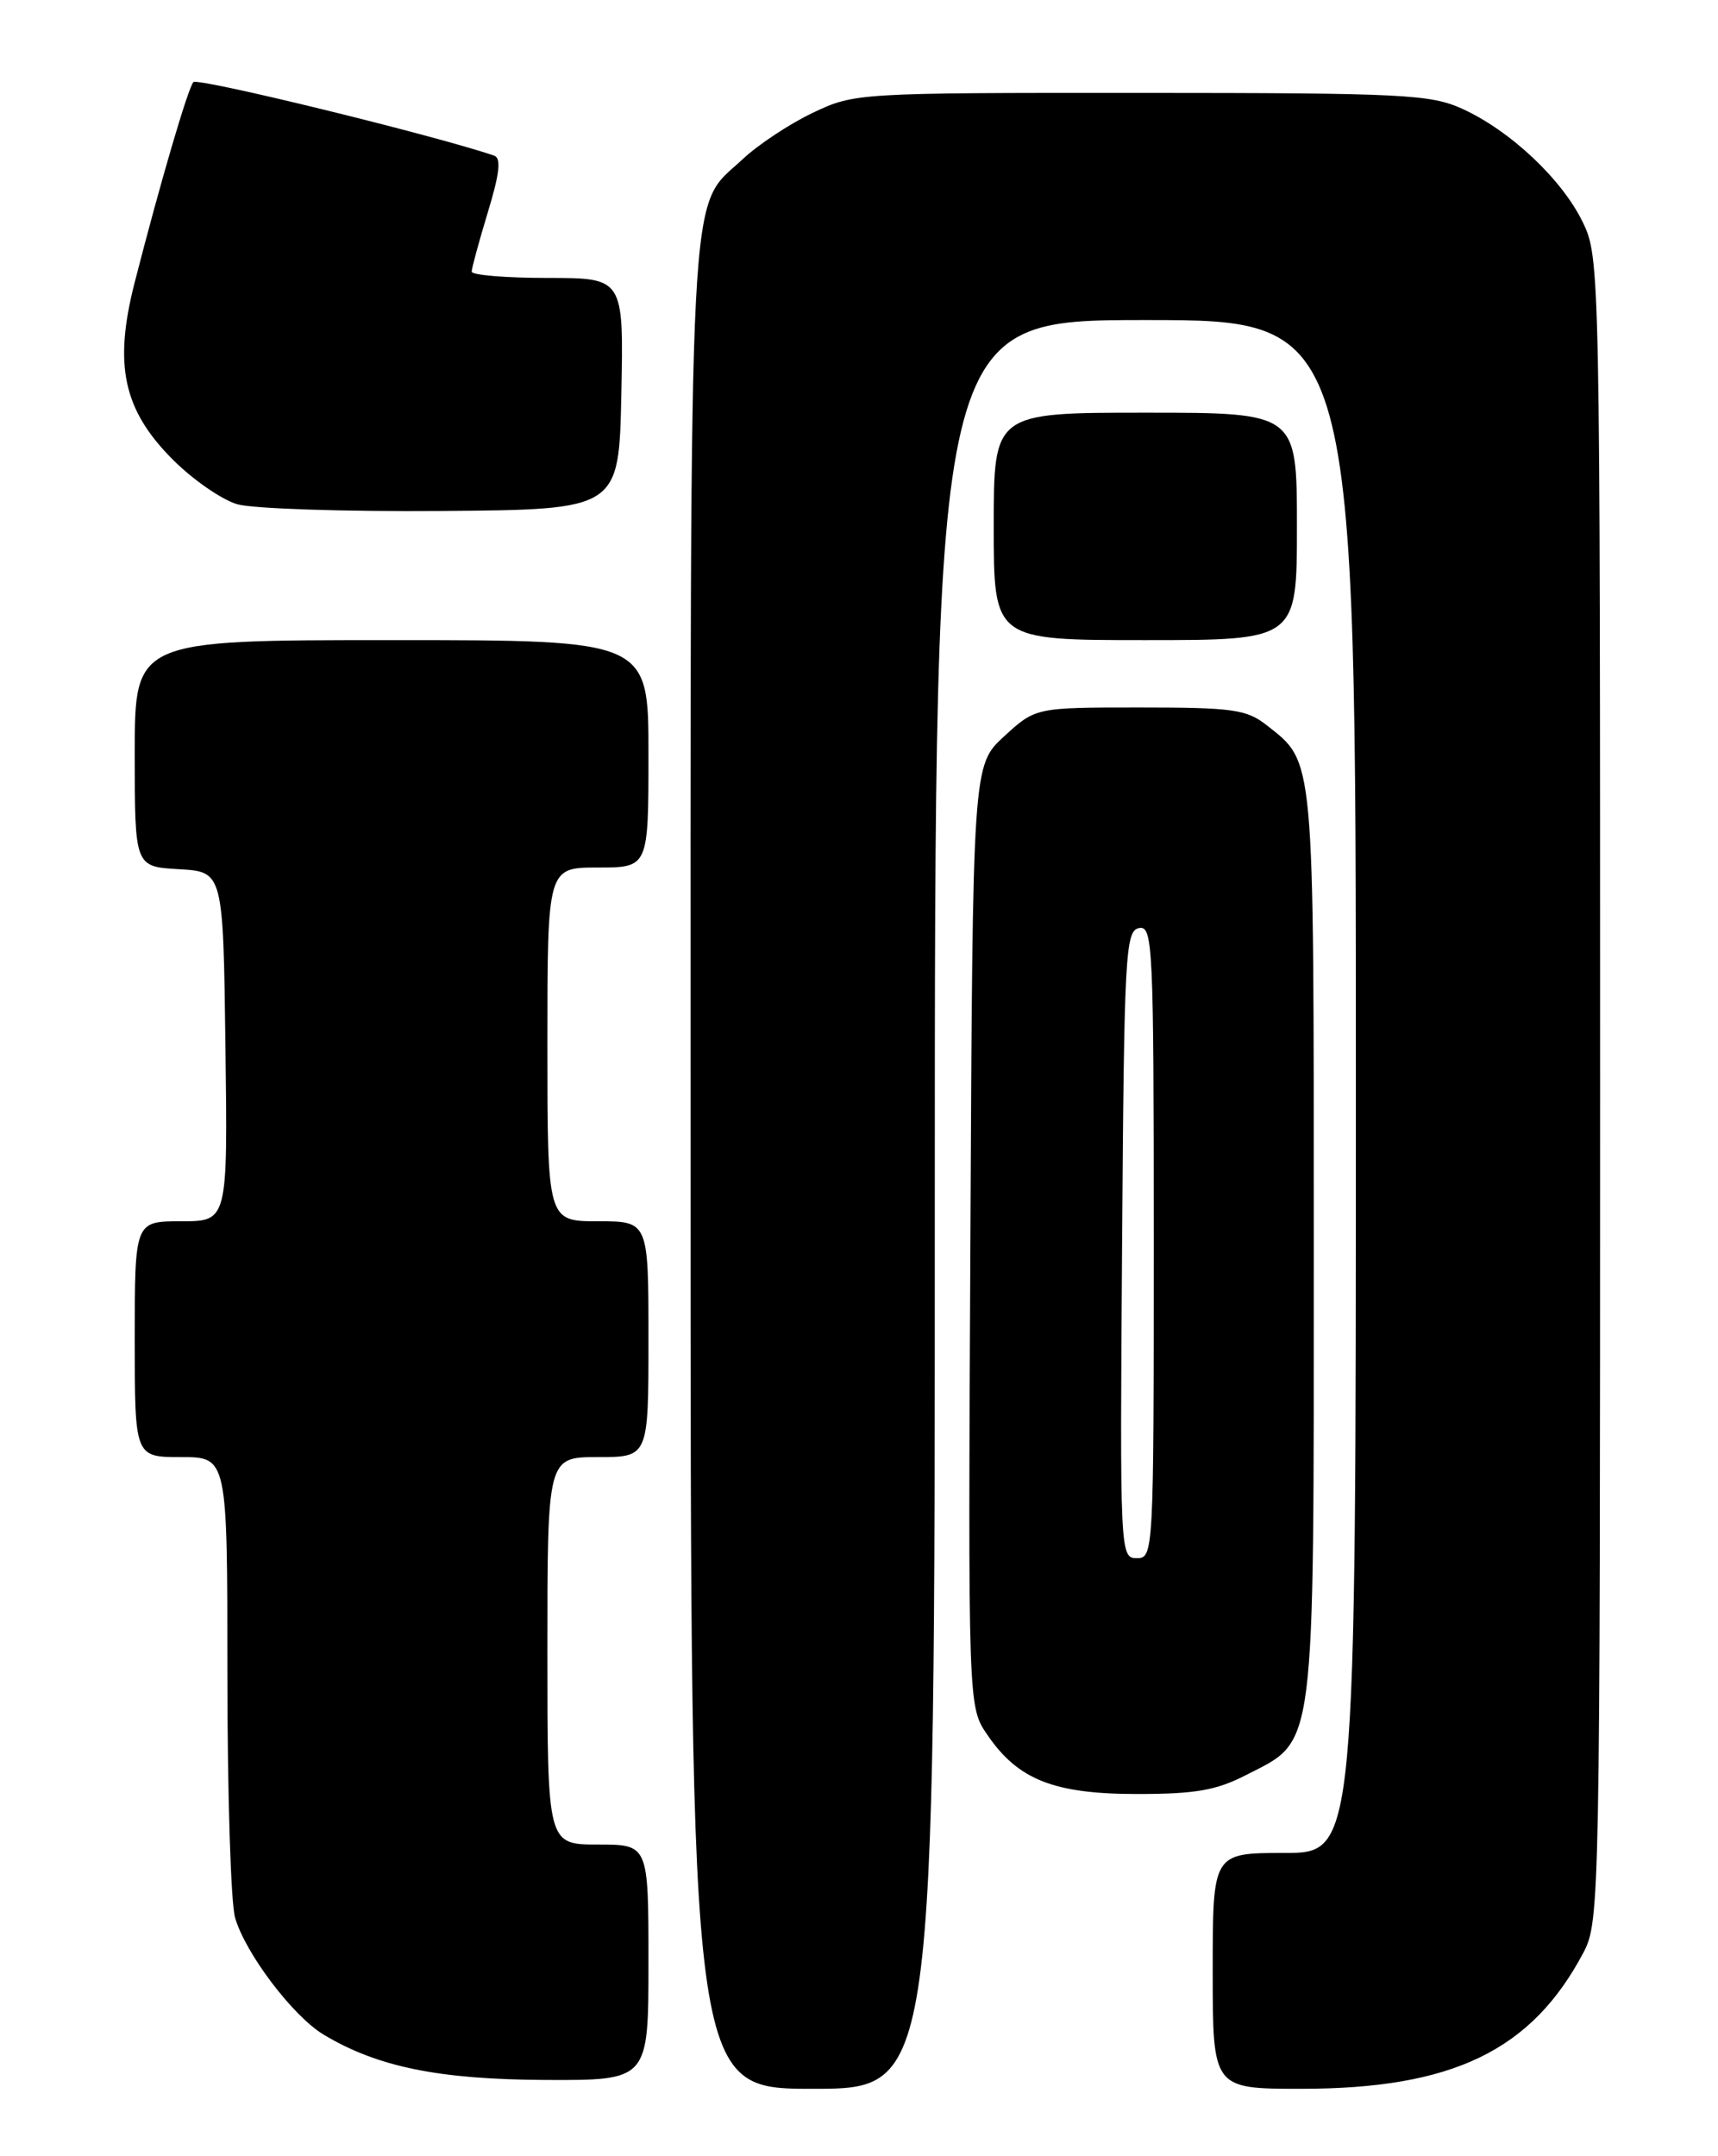 <?xml version="1.0" encoding="UTF-8" standalone="no"?>
<!DOCTYPE svg PUBLIC "-//W3C//DTD SVG 1.1//EN" "http://www.w3.org/Graphics/SVG/1.1/DTD/svg11.dtd" >
<svg xmlns="http://www.w3.org/2000/svg" xmlns:xlink="http://www.w3.org/1999/xlink" version="1.1" viewBox="0 0 204 256">
 <g >
 <path fill="currentColor"
d=" M 111.00 143.00 C 111.00 38.00 111.00 38.00 136.00 38.00 C 161.00 38.00 161.00 38.00 161.00 129.00 C 161.00 220.00 161.00 220.00 152.50 220.00 C 144.00 220.00 144.00 220.00 144.00 234.00 C 144.00 248.00 144.00 248.00 154.52 248.00 C 172.50 248.00 181.89 243.46 188.04 231.79 C 189.95 228.18 190.00 225.40 190.00 129.36 C 190.00 31.74 189.98 30.58 187.94 26.38 C 185.48 21.29 179.33 15.51 173.64 12.92 C 169.85 11.20 166.62 11.04 135.50 11.03 C 101.73 11.02 101.47 11.04 96.50 13.40 C 93.75 14.71 90.02 17.18 88.21 18.88 C 81.63 25.05 82.00 17.94 82.00 138.47 C 82.00 248.00 82.00 248.00 96.50 248.00 C 111.00 248.00 111.00 248.00 111.00 143.00 Z  M 77.00 233.00 C 77.00 219.00 77.00 219.00 71.00 219.00 C 65.00 219.00 65.00 219.00 65.00 196.00 C 65.00 173.00 65.00 173.00 71.00 173.00 C 77.00 173.00 77.00 173.00 77.00 159.00 C 77.00 145.00 77.00 145.00 71.00 145.00 C 65.00 145.00 65.00 145.00 65.00 124.00 C 65.00 103.00 65.00 103.00 71.00 103.00 C 77.00 103.00 77.00 103.00 77.00 89.50 C 77.00 76.00 77.00 76.00 46.50 76.00 C 16.00 76.00 16.00 76.00 16.00 89.45 C 16.00 102.90 16.00 102.90 21.25 103.20 C 26.50 103.50 26.50 103.50 26.77 124.25 C 27.04 145.00 27.04 145.00 21.52 145.00 C 16.00 145.00 16.00 145.00 16.00 159.00 C 16.00 173.00 16.00 173.00 21.50 173.00 C 27.00 173.00 27.00 173.00 27.00 198.76 C 27.00 212.92 27.41 225.94 27.91 227.67 C 29.12 231.90 34.79 239.39 38.43 241.57 C 44.83 245.41 52.10 246.89 64.75 246.95 C 77.00 247.00 77.00 247.00 77.00 233.00 Z  M 147.96 210.75 C 156.31 206.47 156.00 208.88 156.00 147.72 C 156.00 89.22 156.13 90.60 150.39 86.09 C 148.02 84.23 146.39 84.00 135.35 84.00 C 122.97 84.00 122.97 84.00 119.24 87.42 C 115.50 90.85 115.50 90.85 115.23 146.74 C 114.95 202.63 114.95 202.63 117.23 205.96 C 120.87 211.31 125.15 213.00 135.02 213.00 C 141.93 213.00 144.42 212.57 147.96 210.75 Z  M 154.00 62.50 C 154.00 49.00 154.00 49.00 136.00 49.00 C 118.00 49.00 118.00 49.00 118.00 62.50 C 118.00 76.00 118.00 76.00 136.00 76.00 C 154.00 76.00 154.00 76.00 154.00 62.50 Z  M 73.78 46.75 C 74.06 33.00 74.06 33.00 65.03 33.00 C 60.06 33.00 56.00 32.66 56.01 32.25 C 56.01 31.84 56.88 28.66 57.93 25.19 C 59.33 20.60 59.53 18.77 58.68 18.48 C 51.64 16.07 23.44 9.18 22.96 9.75 C 22.30 10.54 19.03 21.68 15.98 33.58 C 13.48 43.36 14.63 48.68 20.54 54.59 C 22.91 56.96 26.35 59.34 28.18 59.87 C 30.00 60.40 40.95 60.76 52.50 60.67 C 73.50 60.50 73.50 60.50 73.78 46.75 Z  M 133.24 147.76 C 133.48 113.22 133.63 110.50 135.25 110.19 C 136.89 109.87 137.00 112.18 137.00 147.43 C 137.00 184.41 136.97 185.00 134.99 185.00 C 133.00 185.00 132.98 184.50 133.24 147.76 Z "/>
</g>
</svg>